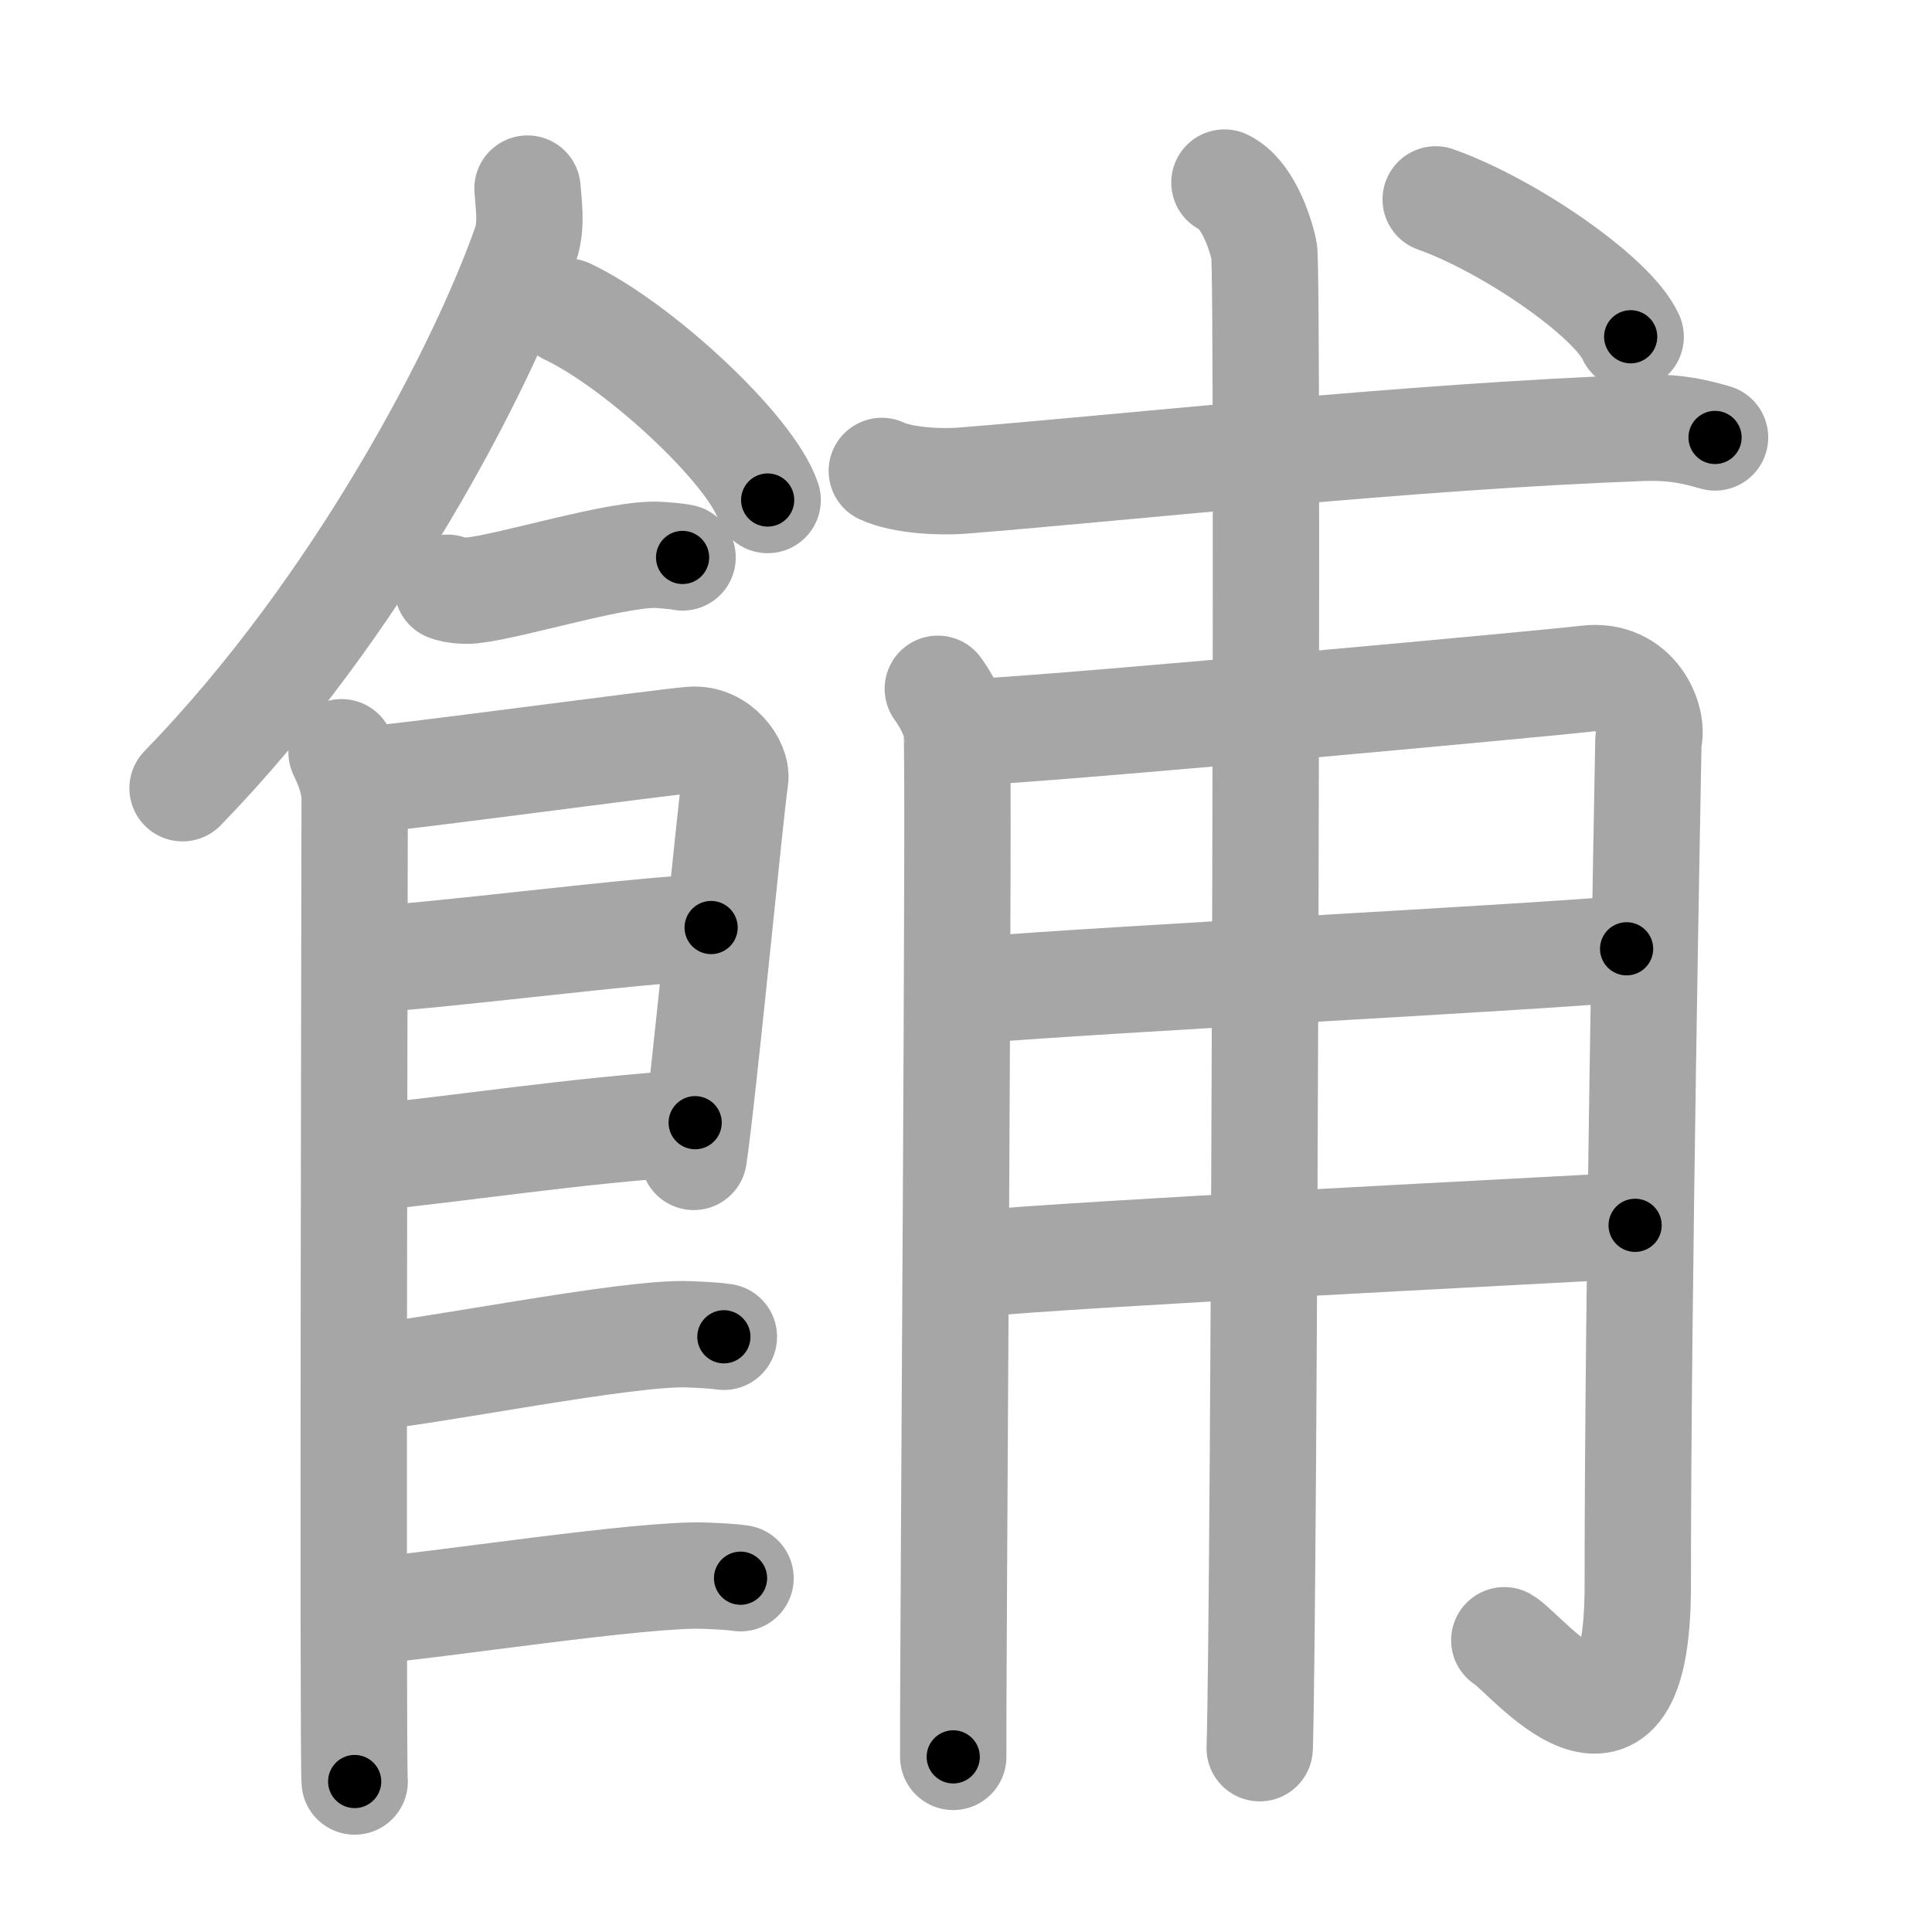<svg xmlns="http://www.w3.org/2000/svg" viewBox="0 0 109 109" id="9914"><g fill="none" stroke="#a6a6a6" stroke-width="6" stroke-linecap="round" stroke-linejoin="round"><g><g><path d="M29.76,10.64c0.05,0.78,0.27,2.09-0.11,3.15c-2.43,6.93-9.43,20.48-19.35,30.68" /><path d="M32.02,17.58c3.98,1.88,10.3,7.72,11.29,10.63" /><path d="M25.25,33.16c0.36,0.15,1.02,0.19,1.39,0.15c2.3-0.25,8.37-2.17,10.6-2c0.6,0.05,0.96,0.07,1.27,0.14" /><path d="M19.27,42.44c0.37,0.78,0.74,1.66,0.74,2.7c0,1.04-0.12,54.33,0,55.37" /><path d="M20.15,44.05c2.08-0.13,16.95-2.15,18.85-2.31c1.58-0.13,2.6,1.44,2.48,2.2c-0.25,1.56-1.82,17.89-2.34,21.33" /><path d="M20.51,54.12c2.82,0,16.42-1.79,19.61-1.79" /><path d="M20.38,65.36c5.75-0.56,11.68-1.54,18.84-2.02" /><path d="M20.33,77.75c3.53-0.25,15.14-2.64,18.57-2.47c0.92,0.04,1.48,0.07,1.94,0.14" /><path d="M20.8,90.88c3.54-0.25,15.62-2.15,19.04-1.98c0.92,0.04,1.48,0.07,1.94,0.14" /></g><g><path d="M49.75,26.57c1.17,0.55,3.32,0.64,4.5,0.55c9.63-0.77,25.2-2.5,38.4-2.98c1.95-0.07,3.13,0.26,4.11,0.54" /><g><path d="M52.91,38.86c0.53,0.73,0.88,1.47,1.06,2.2c0.18,0.74-0.21,51.44-0.19,58.06" /><path d="M55.02,41.3c5.92-0.31,32.9-2.81,34.47-3.01c2.81-0.37,3.86,2.39,3.51,3.49c-0.04,2.48-0.6,30.89-0.6,47.69c0,11.98-6.28,3.79-7.53,3.07" /><path d="M55.02,55.86c7.83-0.64,30.43-1.78,36.75-2.33" /><path d="M55.18,71.29c5.62-0.55,30.57-1.79,37.07-2.16" /><path d="M69.08,10.3c1.24,0.59,1.99,2.67,2.24,3.85c0.25,1.19,0,77.07-0.25,84.48" /></g><g><path d="M81,11.25c4.12,1.46,9.97,5.48,11,7.75" /></g></g></g></g><g fill="none" stroke="#000" stroke-width="3" stroke-linecap="round" stroke-linejoin="round"><path d="M29.76,10.64c0.05,0.78,0.27,2.09-0.11,3.15c-2.43,6.93-9.43,20.48-19.35,30.68" stroke-dasharray="39.687" stroke-dashoffset="39.687"><animate attributeName="stroke-dashoffset" values="39.687;39.687;0" dur="0.397s" fill="freeze" begin="0s;9914.click" /></path><path d="M32.02,17.58c3.98,1.88,10.3,7.72,11.29,10.63" stroke-dasharray="15.732" stroke-dashoffset="15.732"><animate attributeName="stroke-dashoffset" values="15.732" fill="freeze" begin="9914.click" /><animate attributeName="stroke-dashoffset" values="15.732;15.732;0" keyTimes="0;0.717;1" dur="0.554s" fill="freeze" begin="0s;9914.click" /></path><path d="M25.25,33.16c0.36,0.15,1.02,0.19,1.39,0.15c2.3-0.25,8.37-2.17,10.6-2c0.6,0.05,0.96,0.07,1.27,0.14" stroke-dasharray="13.497" stroke-dashoffset="13.497"><animate attributeName="stroke-dashoffset" values="13.497" fill="freeze" begin="9914.click" /><animate attributeName="stroke-dashoffset" values="13.497;13.497;0" keyTimes="0;0.672;1" dur="0.824s" fill="freeze" begin="0s;9914.click" /></path><path d="M19.27,42.44c0.37,0.78,0.74,1.66,0.74,2.7c0,1.04-0.12,54.33,0,55.37" stroke-dasharray="58.196" stroke-dashoffset="58.196"><animate attributeName="stroke-dashoffset" values="58.196" fill="freeze" begin="9914.click" /><animate attributeName="stroke-dashoffset" values="58.196;58.196;0" keyTimes="0;0.586;1" dur="1.406s" fill="freeze" begin="0s;9914.click" /></path><path d="M20.15,44.05c2.08-0.13,16.95-2.15,18.85-2.31c1.58-0.13,2.6,1.44,2.48,2.2c-0.25,1.56-1.82,17.89-2.34,21.33" stroke-dasharray="44.153" stroke-dashoffset="44.153"><animate attributeName="stroke-dashoffset" values="44.153" fill="freeze" begin="9914.click" /><animate attributeName="stroke-dashoffset" values="44.153;44.153;0" keyTimes="0;0.761;1" dur="1.848s" fill="freeze" begin="0s;9914.click" /></path><path d="M20.51,54.12c2.82,0,16.42-1.79,19.61-1.79" stroke-dasharray="19.697" stroke-dashoffset="19.697"><animate attributeName="stroke-dashoffset" values="19.697" fill="freeze" begin="9914.click" /><animate attributeName="stroke-dashoffset" values="19.697;19.697;0" keyTimes="0;0.904;1" dur="2.045s" fill="freeze" begin="0s;9914.click" /></path><path d="M20.38,65.36c5.75-0.56,11.68-1.54,18.84-2.02" stroke-dasharray="18.951" stroke-dashoffset="18.951"><animate attributeName="stroke-dashoffset" values="18.951" fill="freeze" begin="9914.click" /><animate attributeName="stroke-dashoffset" values="18.951;18.951;0" keyTimes="0;0.915;1" dur="2.235s" fill="freeze" begin="0s;9914.click" /></path><path d="M20.33,77.75c3.53-0.25,15.14-2.64,18.57-2.47c0.92,0.04,1.48,0.07,1.94,0.14" stroke-dasharray="20.695" stroke-dashoffset="20.695"><animate attributeName="stroke-dashoffset" values="20.695" fill="freeze" begin="9914.click" /><animate attributeName="stroke-dashoffset" values="20.695;20.695;0" keyTimes="0;0.915;1" dur="2.442s" fill="freeze" begin="0s;9914.click" /></path><path d="M20.8,90.88c3.54-0.25,15.62-2.15,19.04-1.98c0.92,0.04,1.48,0.07,1.94,0.14" stroke-dasharray="21.1" stroke-dashoffset="21.1"><animate attributeName="stroke-dashoffset" values="21.1" fill="freeze" begin="9914.click" /><animate attributeName="stroke-dashoffset" values="21.1;21.1;0" keyTimes="0;0.92;1" dur="2.653s" fill="freeze" begin="0s;9914.click" /></path><path d="M49.75,26.57c1.17,0.55,3.32,0.64,4.5,0.55c9.63-0.77,25.2-2.5,38.4-2.98c1.95-0.07,3.13,0.26,4.11,0.54" stroke-dasharray="47.258" stroke-dashoffset="47.258"><animate attributeName="stroke-dashoffset" values="47.258" fill="freeze" begin="9914.click" /><animate attributeName="stroke-dashoffset" values="47.258;47.258;0" keyTimes="0;0.849;1" dur="3.126s" fill="freeze" begin="0s;9914.click" /></path><path d="M52.91,38.86c0.53,0.73,0.88,1.47,1.06,2.2c0.18,0.74-0.21,51.44-0.19,58.06" stroke-dasharray="60.52" stroke-dashoffset="60.52"><animate attributeName="stroke-dashoffset" values="60.52" fill="freeze" begin="9914.click" /><animate attributeName="stroke-dashoffset" values="60.52;60.52;0" keyTimes="0;0.873;1" dur="3.581s" fill="freeze" begin="0s;9914.click" /></path><path d="M55.02,41.3c5.92-0.31,32.9-2.81,34.47-3.01c2.81-0.37,3.86,2.39,3.51,3.49c-0.04,2.48-0.6,30.89-0.6,47.69c0,11.98-6.28,3.79-7.53,3.07" stroke-dasharray="101.841" stroke-dashoffset="101.841"><animate attributeName="stroke-dashoffset" values="101.841" fill="freeze" begin="9914.click" /><animate attributeName="stroke-dashoffset" values="101.841;101.841;0" keyTimes="0;0.824;1" dur="4.347s" fill="freeze" begin="0s;9914.click" /></path><path d="M55.02,55.86c7.83-0.64,30.43-1.78,36.75-2.33" stroke-dasharray="36.825" stroke-dashoffset="36.825"><animate attributeName="stroke-dashoffset" values="36.825" fill="freeze" begin="9914.click" /><animate attributeName="stroke-dashoffset" values="36.825;36.825;0" keyTimes="0;0.922;1" dur="4.715s" fill="freeze" begin="0s;9914.click" /></path><path d="M55.18,71.29c5.62-0.55,30.57-1.79,37.07-2.16" stroke-dasharray="37.135" stroke-dashoffset="37.135"><animate attributeName="stroke-dashoffset" values="37.135" fill="freeze" begin="9914.click" /><animate attributeName="stroke-dashoffset" values="37.135;37.135;0" keyTimes="0;0.927;1" dur="5.086s" fill="freeze" begin="0s;9914.click" /></path><path d="M69.08,10.3c1.24,0.59,1.99,2.67,2.24,3.85c0.25,1.19,0,77.07-0.25,84.48" stroke-dasharray="89.067" stroke-dashoffset="89.067"><animate attributeName="stroke-dashoffset" values="89.067" fill="freeze" begin="9914.click" /><animate attributeName="stroke-dashoffset" values="89.067;89.067;0" keyTimes="0;0.884;1" dur="5.756s" fill="freeze" begin="0s;9914.click" /></path><path d="M81,11.25c4.12,1.46,9.97,5.48,11,7.75" stroke-dasharray="13.656" stroke-dashoffset="13.656"><animate attributeName="stroke-dashoffset" values="13.656" fill="freeze" begin="9914.click" /><animate attributeName="stroke-dashoffset" values="13.656;13.656;0" keyTimes="0;0.955;1" dur="6.029s" fill="freeze" begin="0s;9914.click" /></path></g></svg>